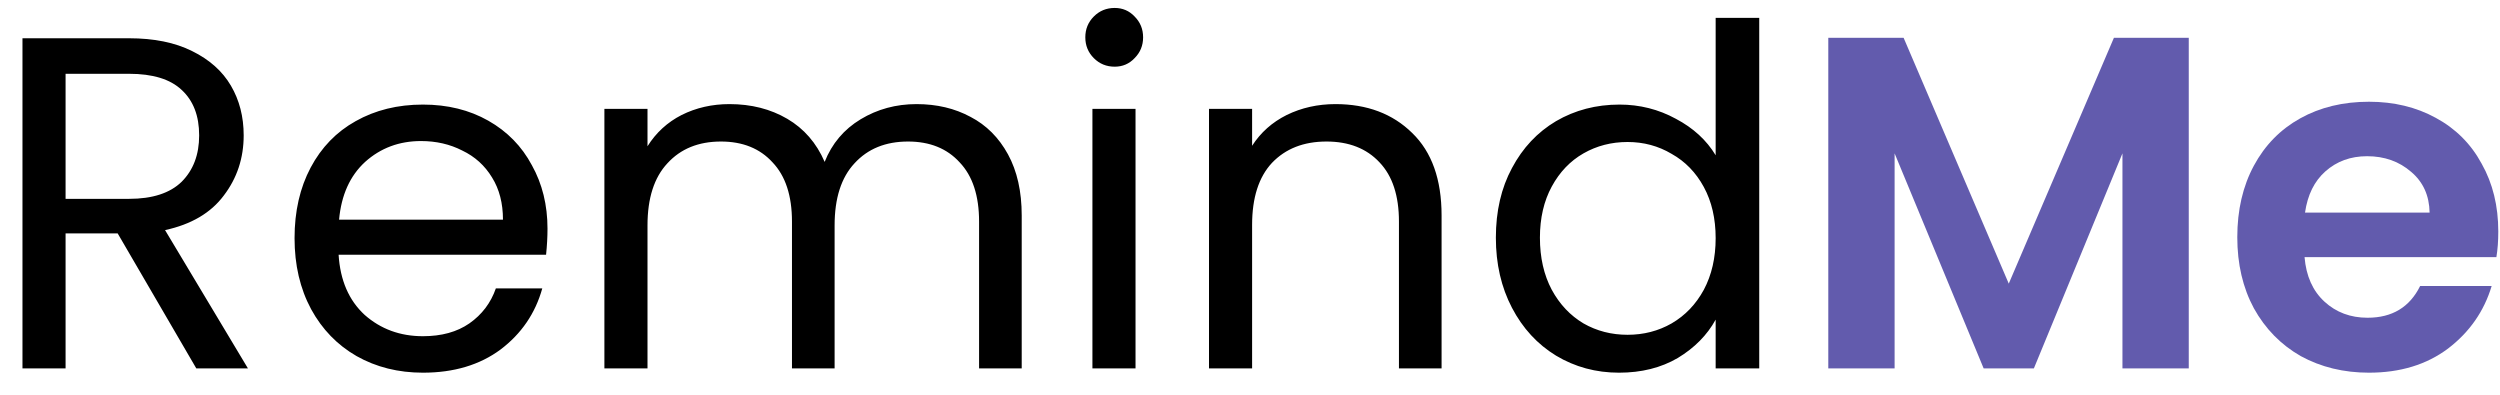 <svg width="95" height="15" viewBox="0 0 95 15" fill="none" xmlns="http://www.w3.org/2000/svg">
<path d="M7.46 14L4.472 8.87H2.492V14H0.854V1.454H4.904C5.852 1.454 6.65 1.616 7.298 1.94C7.958 2.264 8.45 2.702 8.774 3.254C9.098 3.806 9.26 4.436 9.26 5.144C9.26 6.008 9.008 6.77 8.504 7.43C8.012 8.09 7.268 8.528 6.272 8.744L9.422 14H7.46ZM2.492 7.556H4.904C5.792 7.556 6.458 7.34 6.902 6.908C7.346 6.464 7.568 5.876 7.568 5.144C7.568 4.4 7.346 3.824 6.902 3.416C6.47 3.008 5.804 2.804 4.904 2.804H2.492V7.556ZM20.805 8.69C20.805 9.002 20.787 9.332 20.751 9.68H12.867C12.927 10.652 13.257 11.414 13.857 11.966C14.469 12.506 15.207 12.776 16.071 12.776C16.779 12.776 17.367 12.614 17.835 12.29C18.315 11.954 18.651 11.51 18.843 10.958H20.607C20.343 11.906 19.815 12.68 19.023 13.28C18.231 13.868 17.247 14.162 16.071 14.162C15.135 14.162 14.295 13.952 13.551 13.532C12.819 13.112 12.243 12.518 11.823 11.75C11.403 10.97 11.193 10.07 11.193 9.05C11.193 8.03 11.397 7.136 11.805 6.368C12.213 5.6 12.783 5.012 13.515 4.604C14.259 4.184 15.111 3.974 16.071 3.974C17.007 3.974 17.835 4.178 18.555 4.586C19.275 4.994 19.827 5.558 20.211 6.278C20.607 6.986 20.805 7.79 20.805 8.69ZM19.113 8.348C19.113 7.724 18.975 7.19 18.699 6.746C18.423 6.29 18.045 5.948 17.565 5.72C17.097 5.48 16.575 5.36 15.999 5.36C15.171 5.36 14.463 5.624 13.875 6.152C13.299 6.68 12.969 7.412 12.885 8.348H19.113ZM34.829 3.956C35.597 3.956 36.281 4.118 36.881 4.442C37.481 4.754 37.955 5.228 38.303 5.864C38.651 6.5 38.825 7.274 38.825 8.186V14H37.205V8.42C37.205 7.436 36.959 6.686 36.467 6.17C35.987 5.642 35.333 5.378 34.505 5.378C33.653 5.378 32.975 5.654 32.471 6.206C31.967 6.746 31.715 7.532 31.715 8.564V14H30.095V8.42C30.095 7.436 29.849 6.686 29.357 6.17C28.877 5.642 28.223 5.378 27.395 5.378C26.543 5.378 25.865 5.654 25.361 6.206C24.857 6.746 24.605 7.532 24.605 8.564V14H22.967V4.136H24.605V5.558C24.929 5.042 25.361 4.646 25.901 4.37C26.453 4.094 27.059 3.956 27.719 3.956C28.547 3.956 29.279 4.142 29.915 4.514C30.551 4.886 31.025 5.432 31.337 6.152C31.613 5.456 32.069 4.916 32.705 4.532C33.341 4.148 34.049 3.956 34.829 3.956ZM42.358 2.534C42.046 2.534 41.782 2.426 41.566 2.21C41.35 1.994 41.242 1.73 41.242 1.418C41.242 1.106 41.35 0.842 41.566 0.626C41.782 0.41 42.046 0.302 42.358 0.302C42.658 0.302 42.91 0.41 43.114 0.626C43.33 0.842 43.438 1.106 43.438 1.418C43.438 1.73 43.33 1.994 43.114 2.21C42.91 2.426 42.658 2.534 42.358 2.534ZM43.15 4.136V14H41.512V4.136H43.15ZM50.748 3.956C51.948 3.956 52.92 4.322 53.664 5.054C54.408 5.774 54.78 6.818 54.78 8.186V14H53.16V8.42C53.16 7.436 52.914 6.686 52.422 6.17C51.93 5.642 51.258 5.378 50.406 5.378C49.542 5.378 48.852 5.648 48.336 6.188C47.832 6.728 47.58 7.514 47.58 8.546V14H45.942V4.136H47.58V5.54C47.904 5.036 48.342 4.646 48.894 4.37C49.458 4.094 50.076 3.956 50.748 3.956ZM56.843 9.032C56.843 8.024 57.047 7.142 57.455 6.386C57.863 5.618 58.421 5.024 59.129 4.604C59.849 4.184 60.653 3.974 61.541 3.974C62.309 3.974 63.023 4.154 63.683 4.514C64.343 4.862 64.847 5.324 65.195 5.9V0.68H66.851V14H65.195V12.146C64.871 12.734 64.391 13.22 63.755 13.604C63.119 13.976 62.375 14.162 61.523 14.162C60.647 14.162 59.849 13.946 59.129 13.514C58.421 13.082 57.863 12.476 57.455 11.696C57.047 10.916 56.843 10.028 56.843 9.032ZM65.195 9.05C65.195 8.306 65.045 7.658 64.745 7.106C64.445 6.554 64.037 6.134 63.521 5.846C63.017 5.546 62.459 5.396 61.847 5.396C61.235 5.396 60.677 5.54 60.173 5.828C59.669 6.116 59.267 6.536 58.967 7.088C58.667 7.64 58.517 8.288 58.517 9.032C58.517 9.788 58.667 10.448 58.967 11.012C59.267 11.564 59.669 11.99 60.173 12.29C60.677 12.578 61.235 12.722 61.847 12.722C62.459 12.722 63.017 12.578 63.521 12.29C64.037 11.99 64.445 11.564 64.745 11.012C65.045 10.448 65.195 9.794 65.195 9.05Z" fill="black"/>
<path d="M83.173 1.436V14H80.653V5.828L77.287 14H75.379L71.995 5.828V14H69.475V1.436H72.337L76.333 10.778L80.329 1.436H83.173ZM94.935 8.798C94.935 9.158 94.911 9.482 94.863 9.77H87.573C87.633 10.49 87.885 11.054 88.329 11.462C88.773 11.87 89.319 12.074 89.967 12.074C90.903 12.074 91.569 11.672 91.965 10.868H94.683C94.395 11.828 93.843 12.62 93.027 13.244C92.211 13.856 91.209 14.162 90.021 14.162C89.061 14.162 88.197 13.952 87.429 13.532C86.673 13.1 86.079 12.494 85.647 11.714C85.227 10.934 85.017 10.034 85.017 9.014C85.017 7.982 85.227 7.076 85.647 6.296C86.067 5.516 86.655 4.916 87.411 4.496C88.167 4.076 89.037 3.866 90.021 3.866C90.969 3.866 91.815 4.07 92.559 4.478C93.315 4.886 93.897 5.468 94.305 6.224C94.725 6.968 94.935 7.826 94.935 8.798ZM92.325 8.078C92.313 7.43 92.079 6.914 91.623 6.53C91.167 6.134 90.609 5.936 89.949 5.936C89.325 5.936 88.797 6.128 88.365 6.512C87.945 6.884 87.687 7.406 87.591 8.078H92.325Z" fill="#625BAD"/>
</svg>
